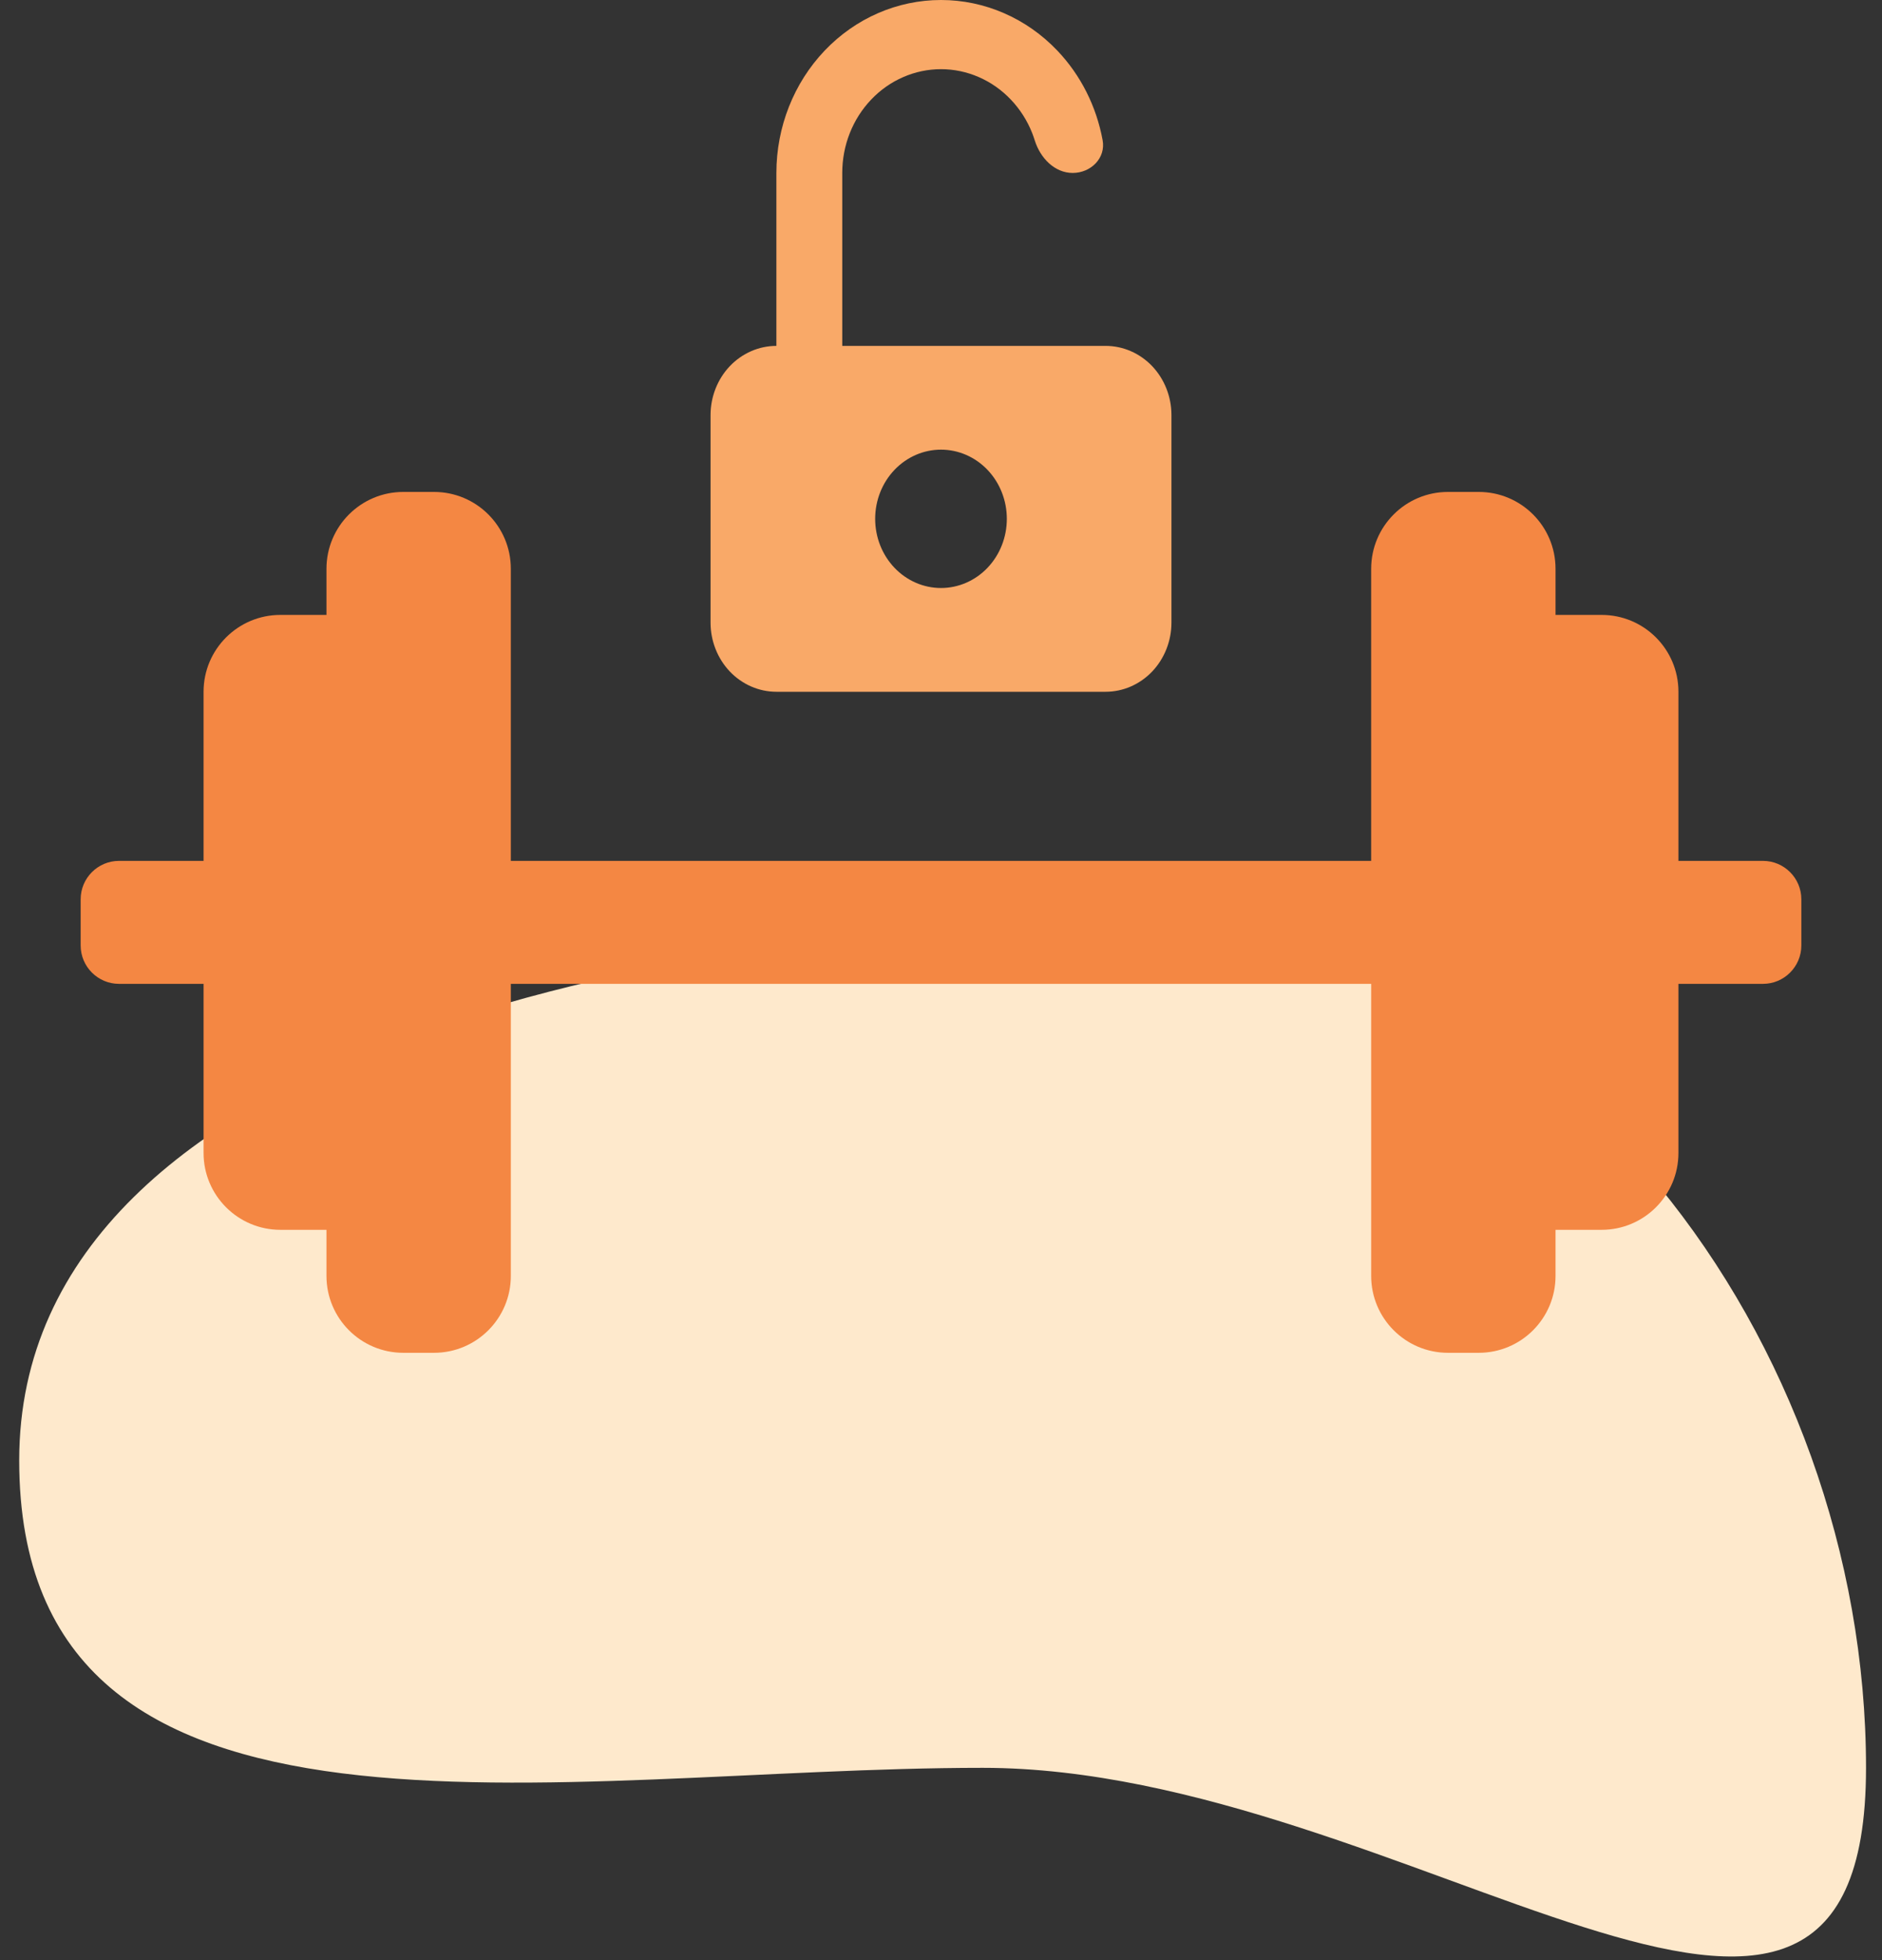 <svg width="49" height="51" viewBox="0 0 49 51" fill="none" xmlns="http://www.w3.org/2000/svg">
<rect x="0" y="0" width="49" height="51" fill="#333333" stroke="none"/>
<path d="M48.584 45.999C48.584 57.045 36.63 45.999 25.584 45.999C14.539 45.999 0.5 49.045 0.5 37.999C0.5 26.954 18.454 24 29.5 24C40.546 24 48.584 34.954 48.584 45.999Z" fill="#FEE9CC"/>
<path d="M28.708 3.648C28.794 4.113 28.402 4.5 27.929 4.5C27.455 4.5 27.084 4.108 26.942 3.656C26.922 3.592 26.9 3.529 26.876 3.467C26.747 3.139 26.557 2.842 26.318 2.591C26.079 2.34 25.796 2.141 25.484 2.006C25.172 1.87 24.838 1.8 24.5 1.8C24.162 1.8 23.828 1.87 23.516 2.006C23.204 2.141 22.921 2.34 22.682 2.591C22.443 2.842 22.253 3.139 22.124 3.467C21.995 3.794 21.929 4.145 21.929 4.5V9H28.786C29.24 9 29.676 9.19 29.998 9.527C30.319 9.865 30.5 10.323 30.5 10.8V16.2C30.5 16.677 30.319 17.135 29.998 17.473C29.676 17.81 29.24 18 28.786 18H20.214C19.76 18 19.324 17.81 19.002 17.473C18.681 17.135 18.5 16.677 18.5 16.2V10.8C18.5 10.323 18.681 9.865 19.002 9.527C19.324 9.19 19.76 9 20.214 9V4.5C20.214 3.307 20.666 2.162 21.47 1.318C22.273 0.474 23.363 0 24.5 0C25.637 0 26.727 0.474 27.53 1.318C28.14 1.958 28.547 2.771 28.708 3.648ZM24.5 15.3C24.955 15.3 25.391 15.11 25.712 14.773C26.034 14.435 26.214 13.977 26.214 13.5C26.214 13.023 26.034 12.565 25.712 12.227C25.391 11.89 24.955 11.7 24.5 11.7C24.045 11.7 23.609 11.89 23.288 12.227C22.966 12.565 22.786 13.023 22.786 13.5C22.786 13.977 22.966 14.435 23.288 14.773C23.609 15.11 24.045 15.3 24.5 15.3Z" fill="#F9A968"/>
<path d="M45.9 22.4C46.452 22.4 46.9 22.848 46.9 23.4V24.6C46.9 25.152 46.452 25.6 45.9 25.6H43.7V30C43.7 31.104 42.805 32 41.7 32H40.5V33.2C40.5 34.304 39.605 35.2 38.5 35.2H37.7C36.596 35.2 35.7 34.304 35.7 33.2V25.6H13.3V33.2C13.3 34.304 12.405 35.2 11.3 35.2H10.5C9.396 35.2 8.5 34.304 8.5 33.2V32H7.3C6.196 32 5.3 31.104 5.3 30V25.6H3.1C2.548 25.6 2.1 25.152 2.1 24.6V23.4C2.1 22.848 2.548 22.4 3.1 22.4H5.3V18C5.3 16.895 6.196 16 7.3 16H8.5V14.8C8.5 13.695 9.396 12.8 10.5 12.8H11.3C12.405 12.8 13.3 13.695 13.3 14.8V22.4H35.7V14.8C35.7 13.695 36.596 12.8 37.7 12.8H38.5C39.605 12.8 40.5 13.695 40.5 14.8V16H41.7C42.805 16 43.7 16.895 43.7 18V22.4H45.9Z" fill="#F48743"/>
</svg>
